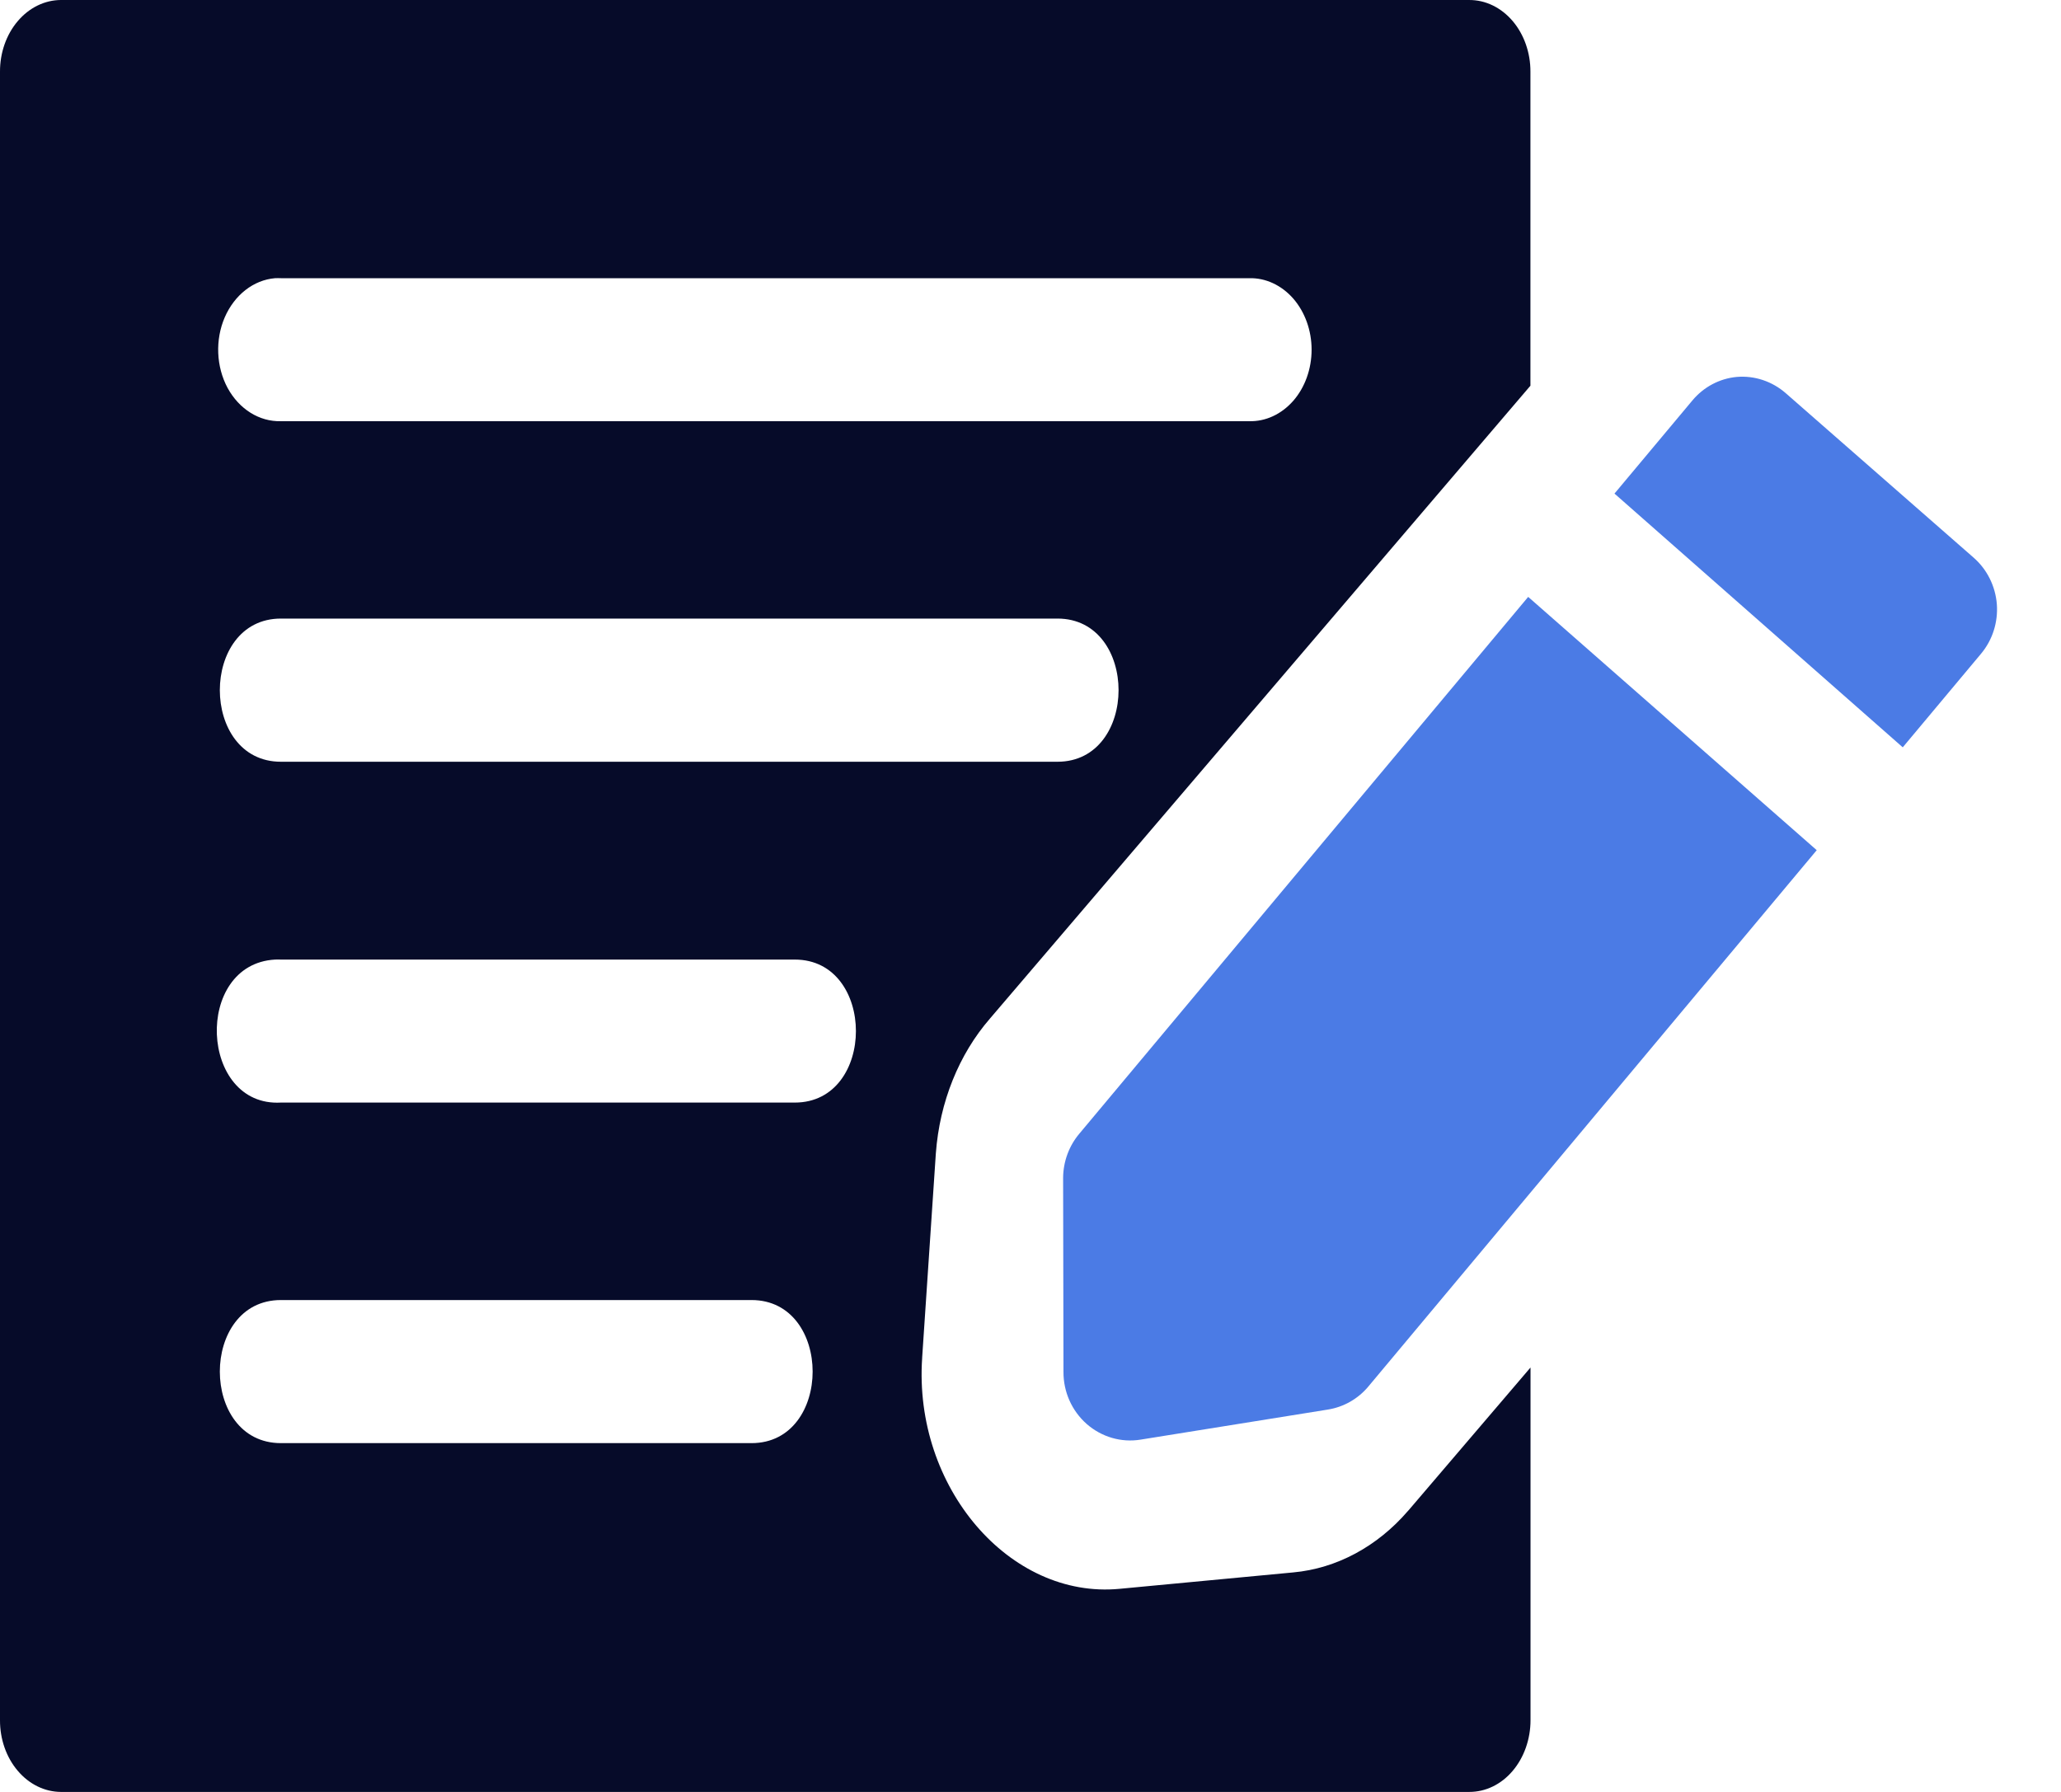<svg width="23" height="20" viewBox="0 0 23 20" fill="none" xmlns="http://www.w3.org/2000/svg">
<path d="M18.886 4.47C19.012 4.319 19.189 4.225 19.381 4.207C19.58 4.19 19.777 4.256 19.929 4.389L22.025 6.224C22.175 6.355 22.268 6.542 22.284 6.743C22.299 6.944 22.236 7.143 22.108 7.296L21.234 8.341L18.017 5.509L18.886 4.47Z" fill="#4B7BE5"/>
<path d="M12.046 12.652L17.054 6.662L20.274 9.489L15.267 15.479C15.153 15.614 14.994 15.704 14.821 15.732L12.728 16.068C12.513 16.103 12.294 16.039 12.128 15.894C11.962 15.748 11.867 15.536 11.868 15.313L11.864 13.144C11.866 12.963 11.93 12.789 12.046 12.652Z" fill="#4B7BE5"/>
<path d="M0.679 0C0.498 0.001 0.325 0.086 0.198 0.236C0.07 0.386 -0.001 0.59 6.07447e-06 0.801V19.199C-0.001 19.41 0.07 19.614 0.198 19.764C0.325 19.914 0.498 19.999 0.679 20H16.395C16.577 20.001 16.752 19.917 16.88 19.766C17.008 19.616 17.08 19.411 17.08 19.199V15.263L15.718 16.858C15.716 16.859 15.715 16.861 15.714 16.862C15.37 17.262 14.915 17.506 14.432 17.55L12.495 17.733C11.266 17.851 10.193 16.597 10.291 15.157V15.152L10.443 12.883C10.443 12.879 10.444 12.874 10.444 12.87C10.486 12.302 10.7 11.769 11.047 11.369L17.079 4.305V0.801C17.08 0.589 17.008 0.384 16.88 0.234C16.751 0.083 16.577 -0.001 16.395 7.09773e-05L0.679 0ZM3.069 3.105C3.091 3.104 3.113 3.104 3.135 3.105H13.94C14.123 3.1 14.3 3.182 14.432 3.332C14.563 3.483 14.637 3.688 14.637 3.903C14.637 4.118 14.563 4.324 14.432 4.474C14.3 4.624 14.123 4.706 13.94 4.701H3.135C2.895 4.708 2.669 4.567 2.54 4.33C2.412 4.092 2.4 3.792 2.508 3.542C2.617 3.291 2.83 3.125 3.069 3.105ZM3.135 6.904H11.801C12.71 6.904 12.71 8.502 11.801 8.502H3.135C2.226 8.502 2.226 6.904 3.135 6.904ZM3.069 10.71C3.091 10.709 3.113 10.709 3.135 10.71H8.87C9.779 10.71 9.779 12.306 8.87 12.306H3.135C2.226 12.357 2.16 10.761 3.069 10.71ZM3.135 14.51H8.387C9.296 14.51 9.296 16.107 8.387 16.107H3.135C2.226 16.107 2.226 14.51 3.135 14.51Z" fill="#060B29"/>
</svg>
